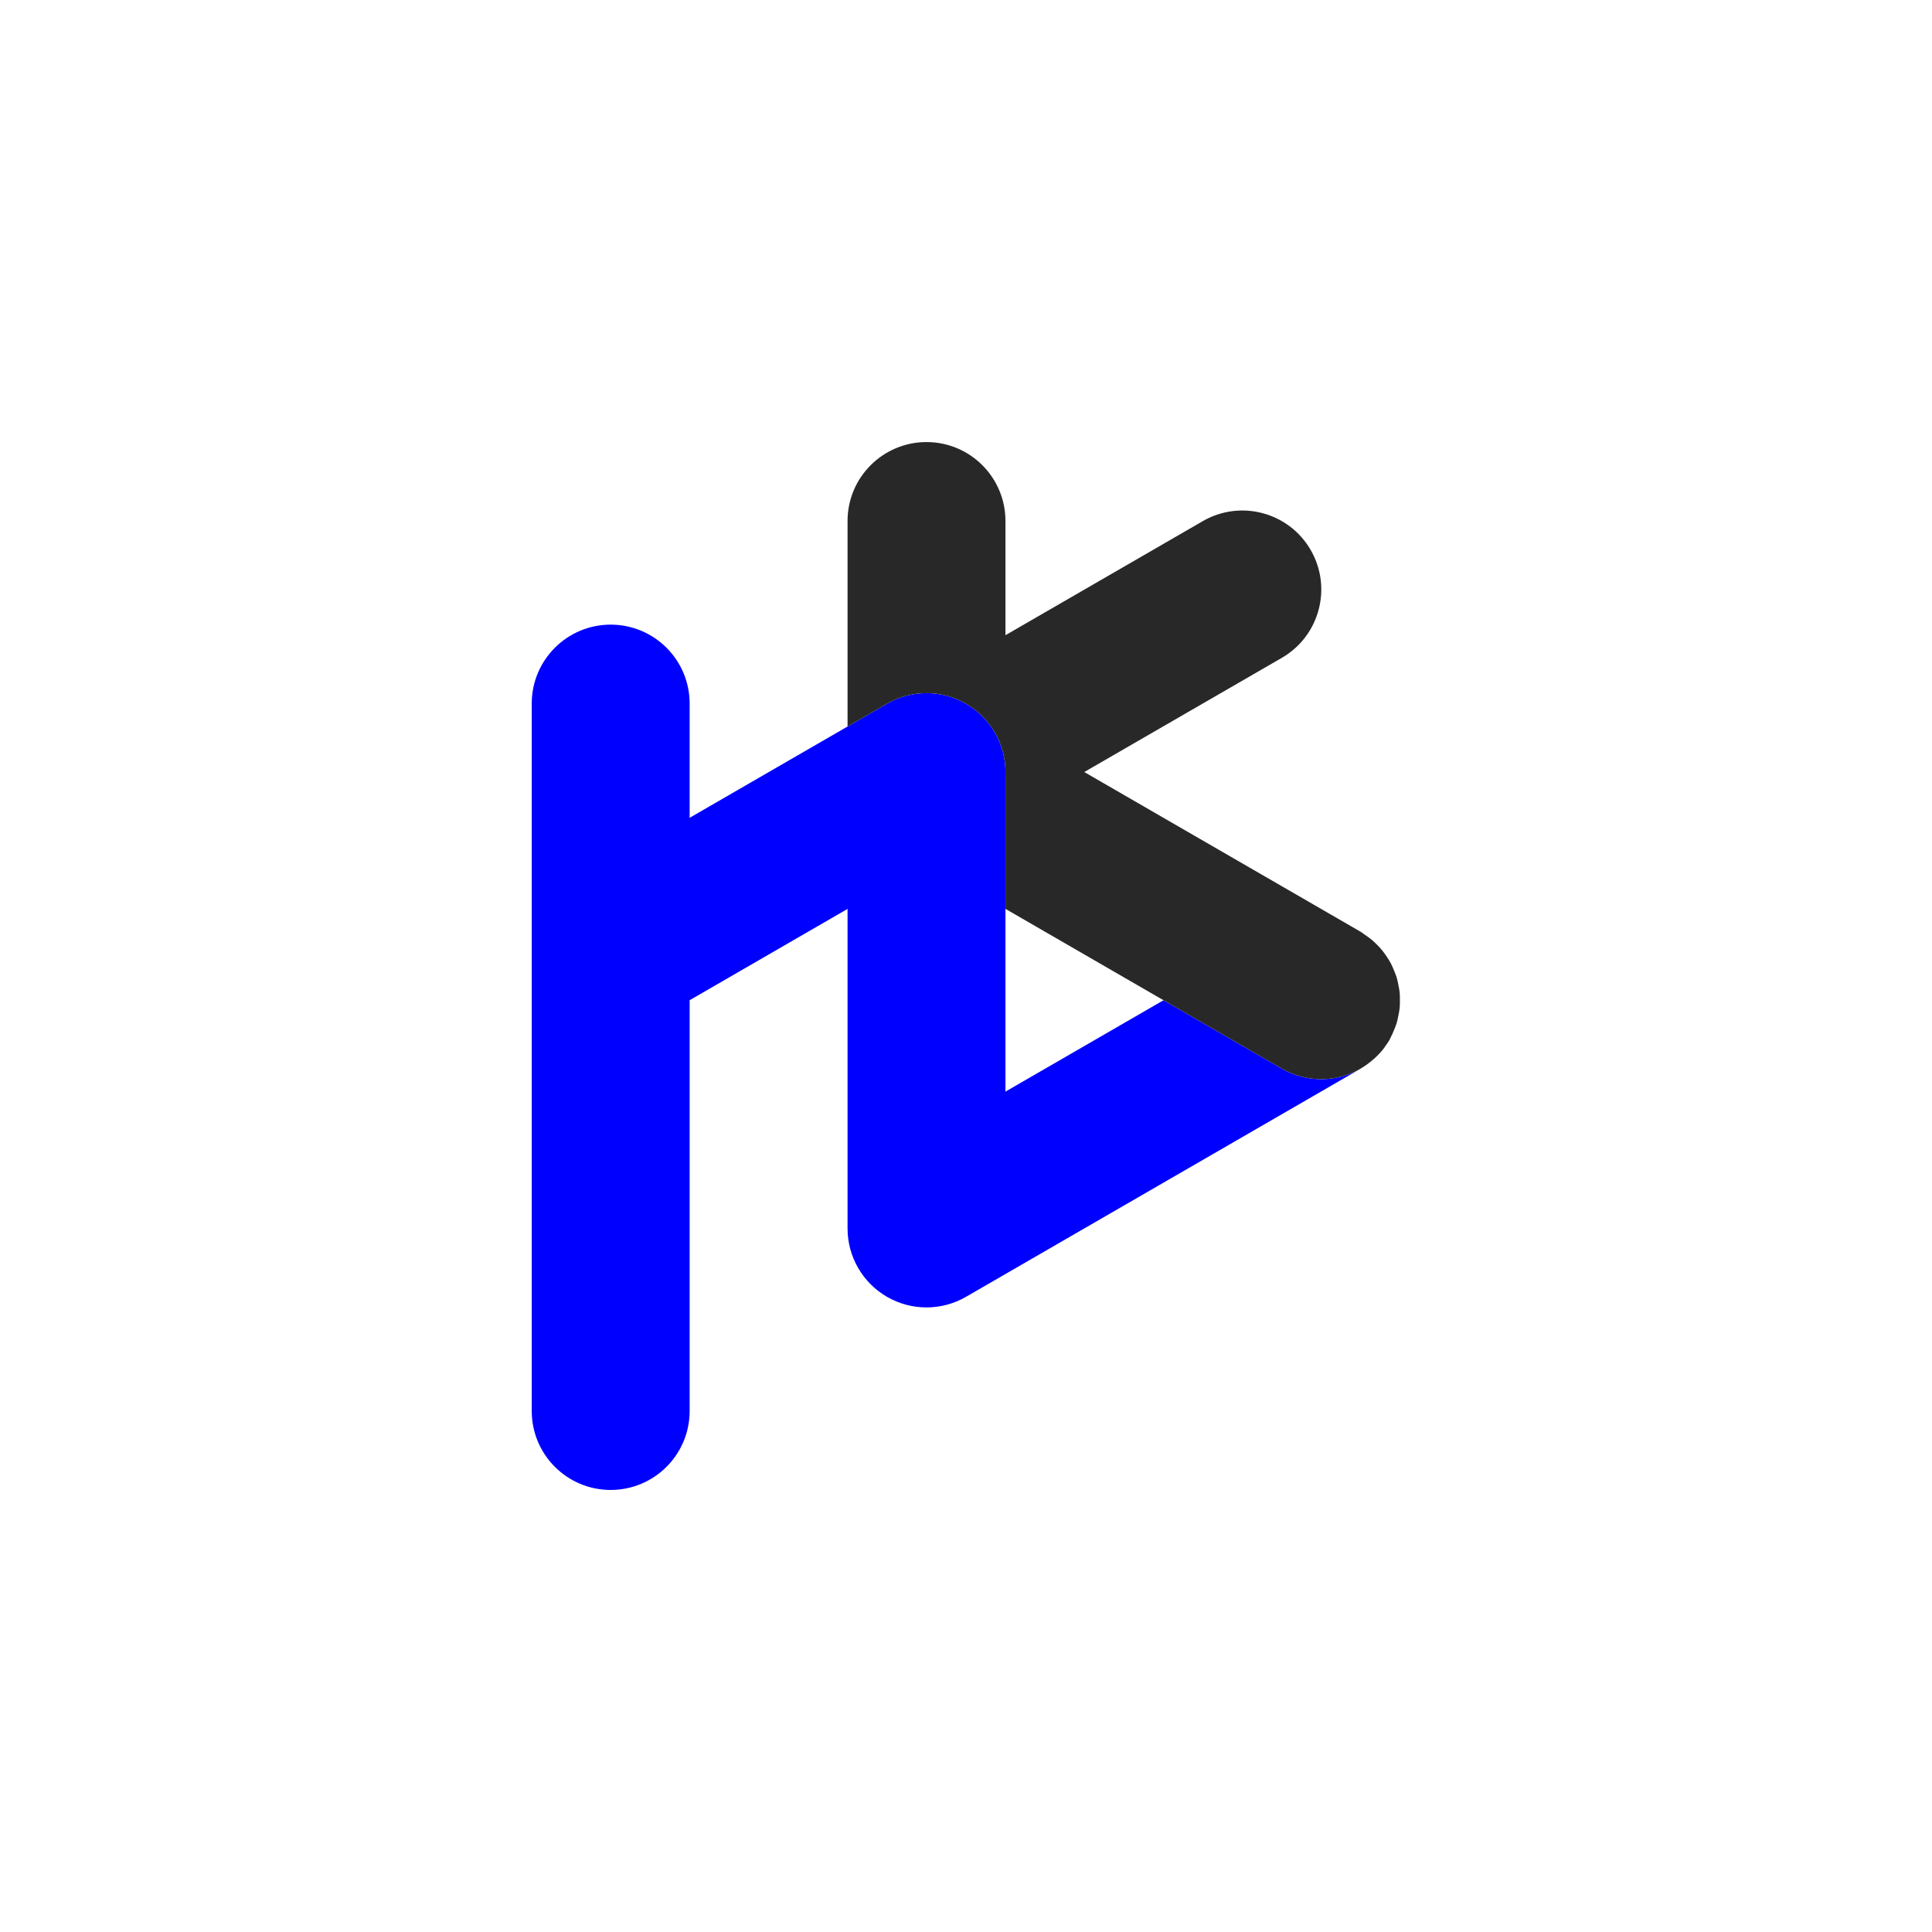 <?xml version="1.0" encoding="utf-8"?>
<!-- Hackstub logo v1 - 2015 -->
	 
<!DOCTYPE svg PUBLIC "-//W3C//DTD SVG 1.1//EN" "http://www.w3.org/Graphics/SVG/1.1/DTD/svg11.dtd">
<svg version="1.1" xmlns="http://www.w3.org/2000/svg" xmlns:xlink="http://www.w3.org/1999/xlink" x="305.344px" y="479.298px"
	 width="120px" height="120px" viewBox="305.344 479.298 120 120" enable-background="new 0 0 833.669 850.4" xml:space="preserve">

<g id="fond" display="none">
	<rect display="inline" y="0" fill="#282828" width="833.669" height="850.4"/>
</g>

<g id="PRINT">
	<g id="LOGO-COLOR-PRINT">
		<g id="hs-color">
			<path fill="#0000FF" d="M384.957,545.67l-7.345-4.245l-9.817,5.675v-11.35v-8.497c0-1.753-0.935-3.372-2.453-4.248
			c-1.518-0.876-3.388-0.874-4.905,0.002l-2.45,1.416l-9.808,5.67v-7.094c0-2.708-2.195-4.904-4.904-4.904
			s-4.904,2.196-4.904,4.904v43.938c0,2.708,2.195,4.904,4.904,4.904s4.904-2.196,4.904-4.904v-25.515l9.808-5.67V555.6
			c0,1.753,0.935,3.372,2.453,4.248c0.758,0.438,1.604,0.656,2.451,0.656c0.848,0,1.695-0.22,2.455-0.659l24.472-14.148
			c-0.735,0.413-1.567,0.632-2.411,0.632C386.573,546.328,385.729,546.116,384.957,545.67z"/>
				
			<path fill="#282828" d="M391.656,543.878c0.028-0.048,0.041-0.1,0.067-0.148c0.084-0.158,0.152-0.319,0.218-0.482
			c0.057-0.141,0.114-0.279,0.157-0.422c0.046-0.153,0.075-0.309,0.105-0.465c0.03-0.156,0.063-0.311,0.078-0.468
			s0.013-0.314,0.013-0.472c0-0.155,0.002-0.311-0.013-0.465c-0.016-0.159-0.048-0.315-0.079-0.473
			c-0.03-0.155-0.059-0.309-0.104-0.46c-0.043-0.145-0.102-0.284-0.158-0.424c-0.066-0.164-0.134-0.325-0.217-0.482
			c-0.067-0.126-0.146-0.246-0.225-0.367c-0.098-0.149-0.199-0.296-0.314-0.436c-0.099-0.119-0.206-0.231-0.316-0.343
			c-0.113-0.112-0.227-0.222-0.352-0.325c-0.134-0.109-0.278-0.21-0.426-0.307c-0.078-0.051-0.144-0.115-0.225-0.162l-17.175-9.927
			l12.271-7.093c2.345-1.355,3.147-4.355,1.792-6.7c-1.355-2.345-4.355-3.146-6.7-1.792l-12.258,7.086v-7.092
			c0-2.708-2.195-4.904-4.904-4.904s-4.904,2.196-4.904,4.904v12.763l2.45-1.416c1.517-0.876,3.387-0.878,4.905-0.002
			c1.518,0.876,2.453,2.495,2.453,4.248v8.497l9.817,5.675l7.345,4.245c0.773,0.446,1.617,0.658,2.45,0.658
			c0.844,0,1.676-0.219,2.411-0.632c0.006-0.003,0.013-0.007,0.019-0.011c0.021-0.012,0.04-0.027,0.061-0.04
			c0.241-0.142,0.468-0.31,0.684-0.493c0.049-0.041,0.099-0.082,0.146-0.125c0.207-0.19,0.401-0.395,0.576-0.623
			c0.03-0.04,0.055-0.084,0.084-0.125C391.48,544.149,391.574,544.02,391.656,543.878z"/>
		</g>
	</g>
</g>

</svg>
